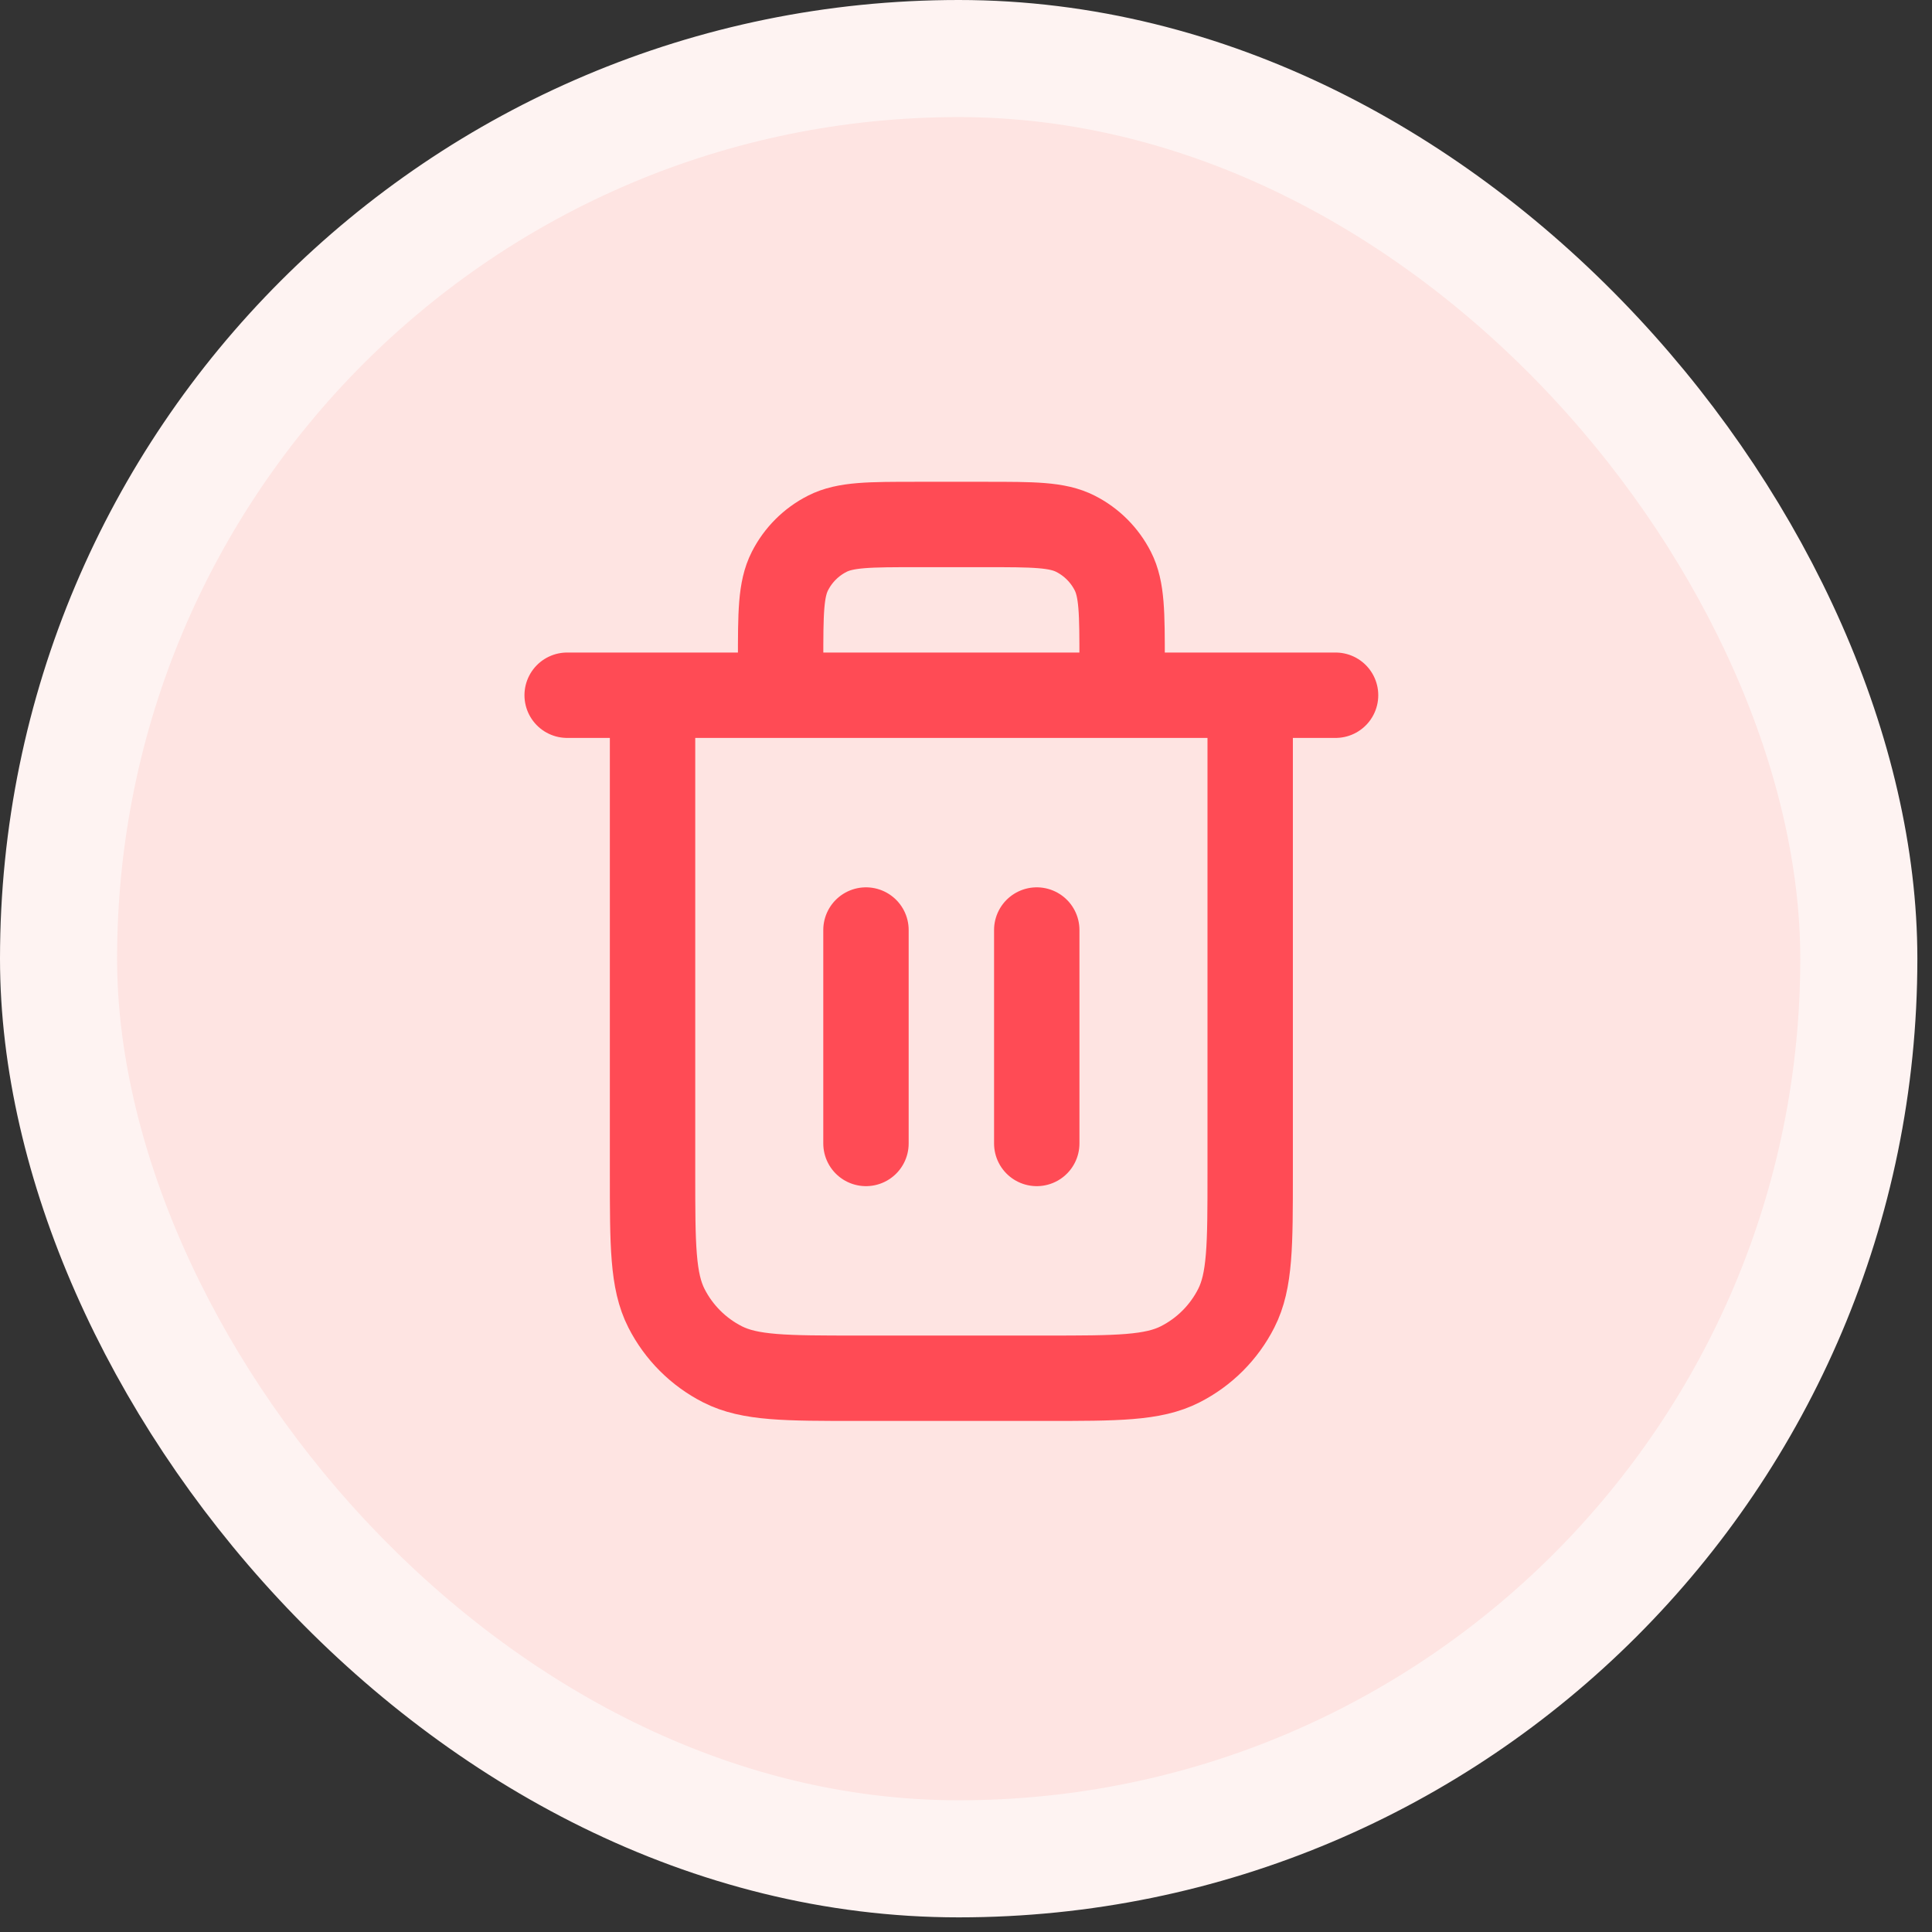 <svg width="66" height="66" viewBox="0 0 66 66" fill="none" xmlns="http://www.w3.org/2000/svg">
<rect x="0" y="0" width="66" height="66" fill="#333333" stroke="none"/>
<rect x="2" y="2" width="61.5" height="61.5" rx="30.75" fill="#FEE4E2"/>
<rect x="2" y="2" width="61.5" height="61.5" rx="30.75" stroke="#FEF3F2" stroke-width="4"/>
<path d="M38.333 23.75V22.583C38.333 20.95 38.333 20.133 38.015 19.509C37.736 18.96 37.29 18.514 36.741 18.235C36.117 17.917 35.3 17.917 33.667 17.917H31.333C29.7 17.917 28.883 17.917 28.259 18.235C27.71 18.514 27.264 18.96 26.985 19.509C26.667 20.133 26.667 20.95 26.667 22.583V23.75M29.583 31.771V39.062M35.417 31.771V39.062M19.375 23.75H45.625M42.708 23.75V40.083C42.708 42.534 42.708 43.759 42.231 44.694C41.812 45.518 41.143 46.187 40.319 46.606C39.384 47.083 38.159 47.083 35.708 47.083H29.292C26.841 47.083 25.616 47.083 24.68 46.606C23.857 46.187 23.188 45.518 22.768 44.694C22.292 43.759 22.292 42.534 22.292 40.083V23.75" stroke="#FF4B55" stroke-width="2.917" stroke-linecap="round" stroke-linejoin="round"/>
</svg>
